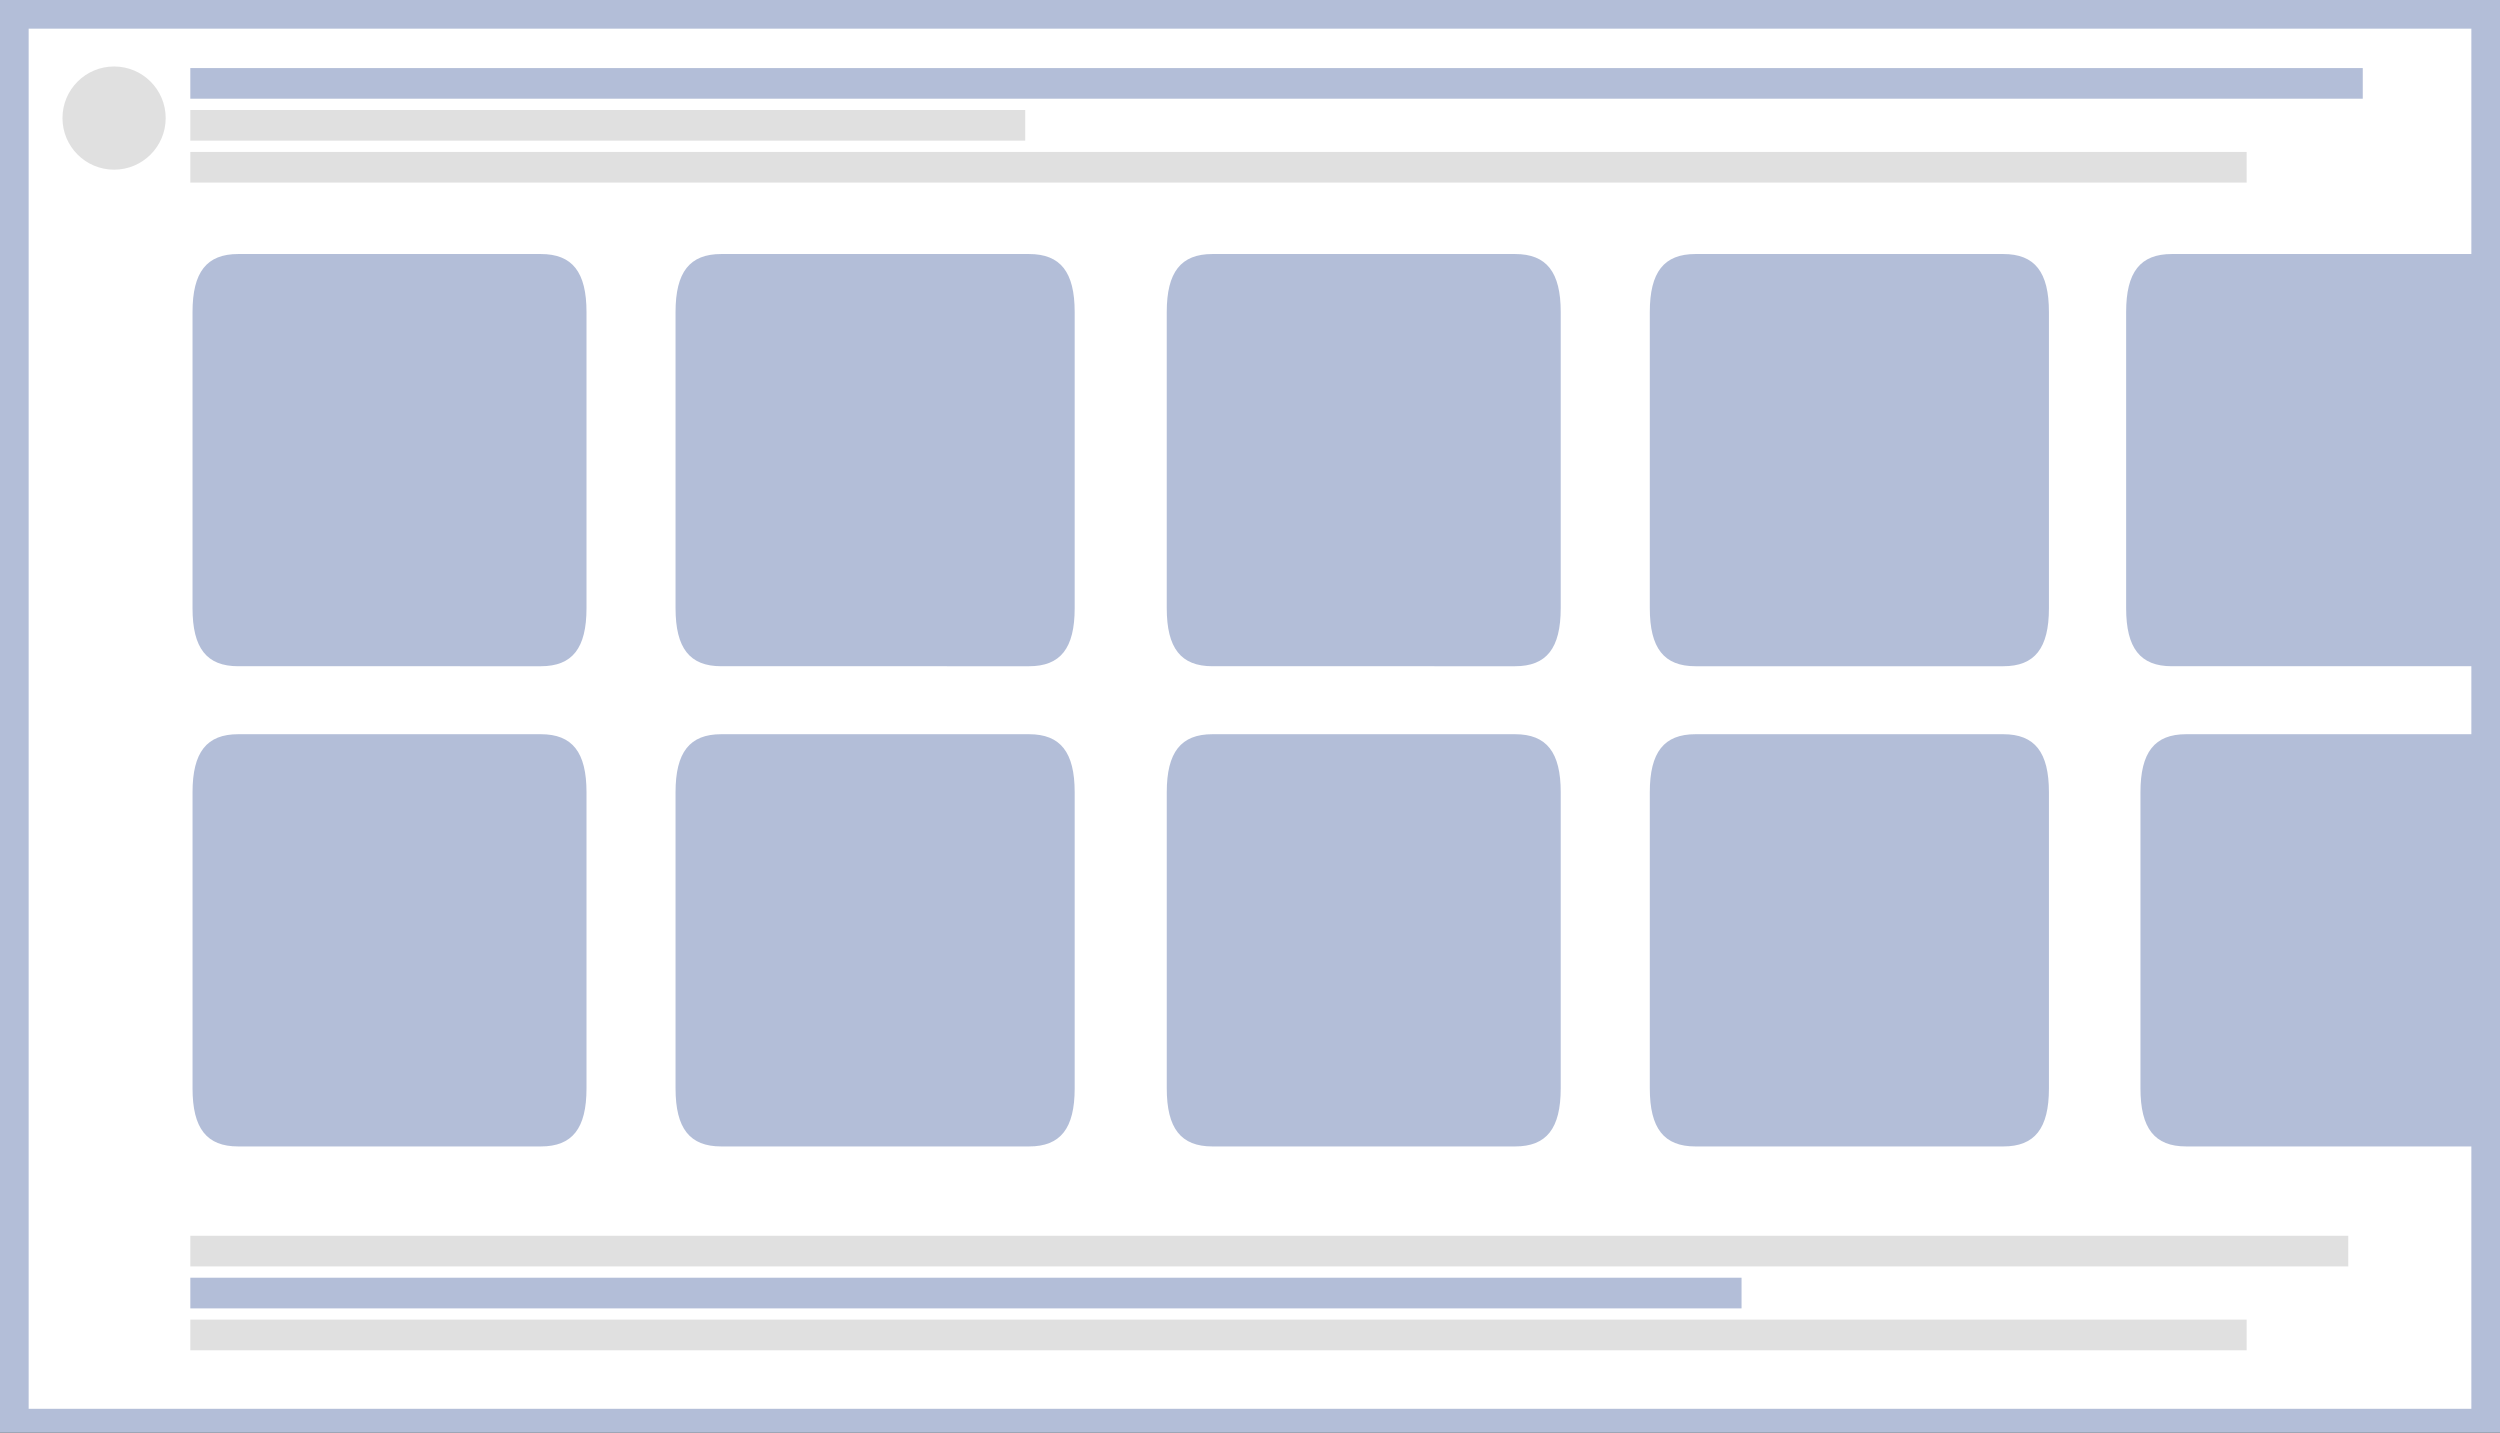 <?xml version="1.0" encoding="utf-8"?>
<!-- Generator: Adobe Illustrator 16.0.0, SVG Export Plug-In . SVG Version: 6.00 Build 0)  -->
<!DOCTYPE svg PUBLIC "-//W3C//DTD SVG 1.1//EN" "http://www.w3.org/Graphics/SVG/1.1/DTD/svg11.dtd">
<svg version="1.1" id="Layer_1" xmlns="http://www.w3.org/2000/svg" xmlns:xlink="http://www.w3.org/1999/xlink" x="0px" y="0px"
	 width="174.5px" height="100px" viewBox="0 0 174.5 100" enable-background="new 0 0 174.5 100" xml:space="preserve">
<rect x="0" y="0" width="174.5" height="100" fill="#333333" stroke="none"/>
<rect x="1" y="1" fill="#FFFFFF" width="172.5" height="98.333"/>
<path fill="#FFFFFF" d="M542,667h90c2.762,0,5,2.238,5,5v90c0,2.762-2.238,5-5,5h-90c-2.762,0-5-2.238-5-5v-90
	C537,669.238,539.238,667,542,667z"/>
<rect x="13.284" y="7.678" fill="#E0E0E0" width="58.276" height="2.139"/>
<circle fill="#E0E0E0" cx="7.963" cy="8.242" r="3.602"/>
<rect x="13.284" y="10.606" fill="#E0E0E0" width="143.532" height="2.139"/>
<rect x="13.284" y="4.751" fill="#B3BED8" width="151.637" height="2.139"/>
<rect x="13.285" y="89.184" fill="#B3BED8" width="108.275" height="2.142"/>
<rect x="13.285" y="92.109" fill="#E0E0E0" width="143.531" height="2.141"/>
<rect x="13.284" y="86.257" fill="#E0E0E0" width="150.625" height="2.14"/>
<path fill="#B3BED8" d="M40.938,42.45c0,2.797-0.987,4.053-3.188,4.053H16.626c-2.2,0-3.188-1.256-3.188-4.053V21.784
	c0-2.797,0.987-4.053,3.188-4.053H37.75c2.2,0,3.188,1.256,3.188,4.053V42.45z"/>
<path fill="#B3BED8" d="M75.013,42.45c0,2.798-0.987,4.053-3.188,4.053H50.341c-2.201,0-3.188-1.255-3.188-4.053V21.784
	c0-2.797,0.986-4.053,3.188-4.053h21.484c2.2,0,3.188,1.256,3.188,4.053V42.45z"/>
<path fill="#B3BED8" d="M75.013,75.968c0,2.798-0.987,4.054-3.188,4.054H50.341c-2.201,0-3.188-1.256-3.188-4.054V55.301
	c0-2.797,0.986-4.053,3.188-4.053h21.484c2.2,0,3.188,1.256,3.188,4.053V75.968z"/>
<path fill="#B3BED8" d="M40.938,75.968c0,2.798-0.986,4.054-3.188,4.054H16.626c-2.201,0-3.187-1.256-3.187-4.054V55.301
	c0-2.797,0.986-4.053,3.187-4.053H37.75c2.201,0,3.188,1.256,3.188,4.053V75.968z"/>
<rect x="1" y="1" fill="none" stroke="#B3BED8" stroke-width="2" stroke-miterlimit="10" width="172.5" height="98.333"/>
<path fill="#B3BED8" d="M108.938,42.45c0,2.797-0.985,4.053-3.188,4.053H84.627c-2.2,0-3.188-1.256-3.188-4.053V21.784
	c0-2.797,0.987-4.053,3.188-4.053h21.124c2.2,0,3.188,1.256,3.188,4.053V42.45H108.938z"/>
<path fill="#B3BED8" d="M143.016,42.45c0,2.798-0.988,4.053-3.188,4.053h-21.484c-2.2,0-3.188-1.255-3.188-4.053V21.784
	c0-2.797,0.986-4.053,3.188-4.053h21.484c2.2,0,3.188,1.256,3.188,4.053V42.45z"/>
<path fill="#B3BED8" d="M143.016,75.968c0,2.798-0.988,4.054-3.188,4.054h-21.484c-2.2,0-3.188-1.256-3.188-4.054V55.301
	c0-2.797,0.986-4.053,3.188-4.053h21.484c2.2,0,3.188,1.256,3.188,4.053V75.968z"/>
<path fill="#B3BED8" d="M108.938,75.968c0,2.798-0.984,4.054-3.188,4.054H84.627c-2.201,0-3.187-1.256-3.187-4.054V55.301
	c0-2.797,0.986-4.053,3.187-4.053h21.124c2.201,0,3.188,1.256,3.188,4.053v20.667H108.938z"/>
<path fill="#B3BED8" d="M172.875,46.503h-21.283c-2.199,0-3.188-1.255-3.188-4.053V21.784c0-2.797,0.986-4.053,3.188-4.053h21.283
	V46.503z"/>
<path fill="#B3BED8" d="M172.916,80.021h-20.324c-2.199,0-3.188-1.256-3.188-4.055V55.301c0-2.797,0.986-4.053,3.188-4.053h20.324
	V80.021z"/>
</svg>
